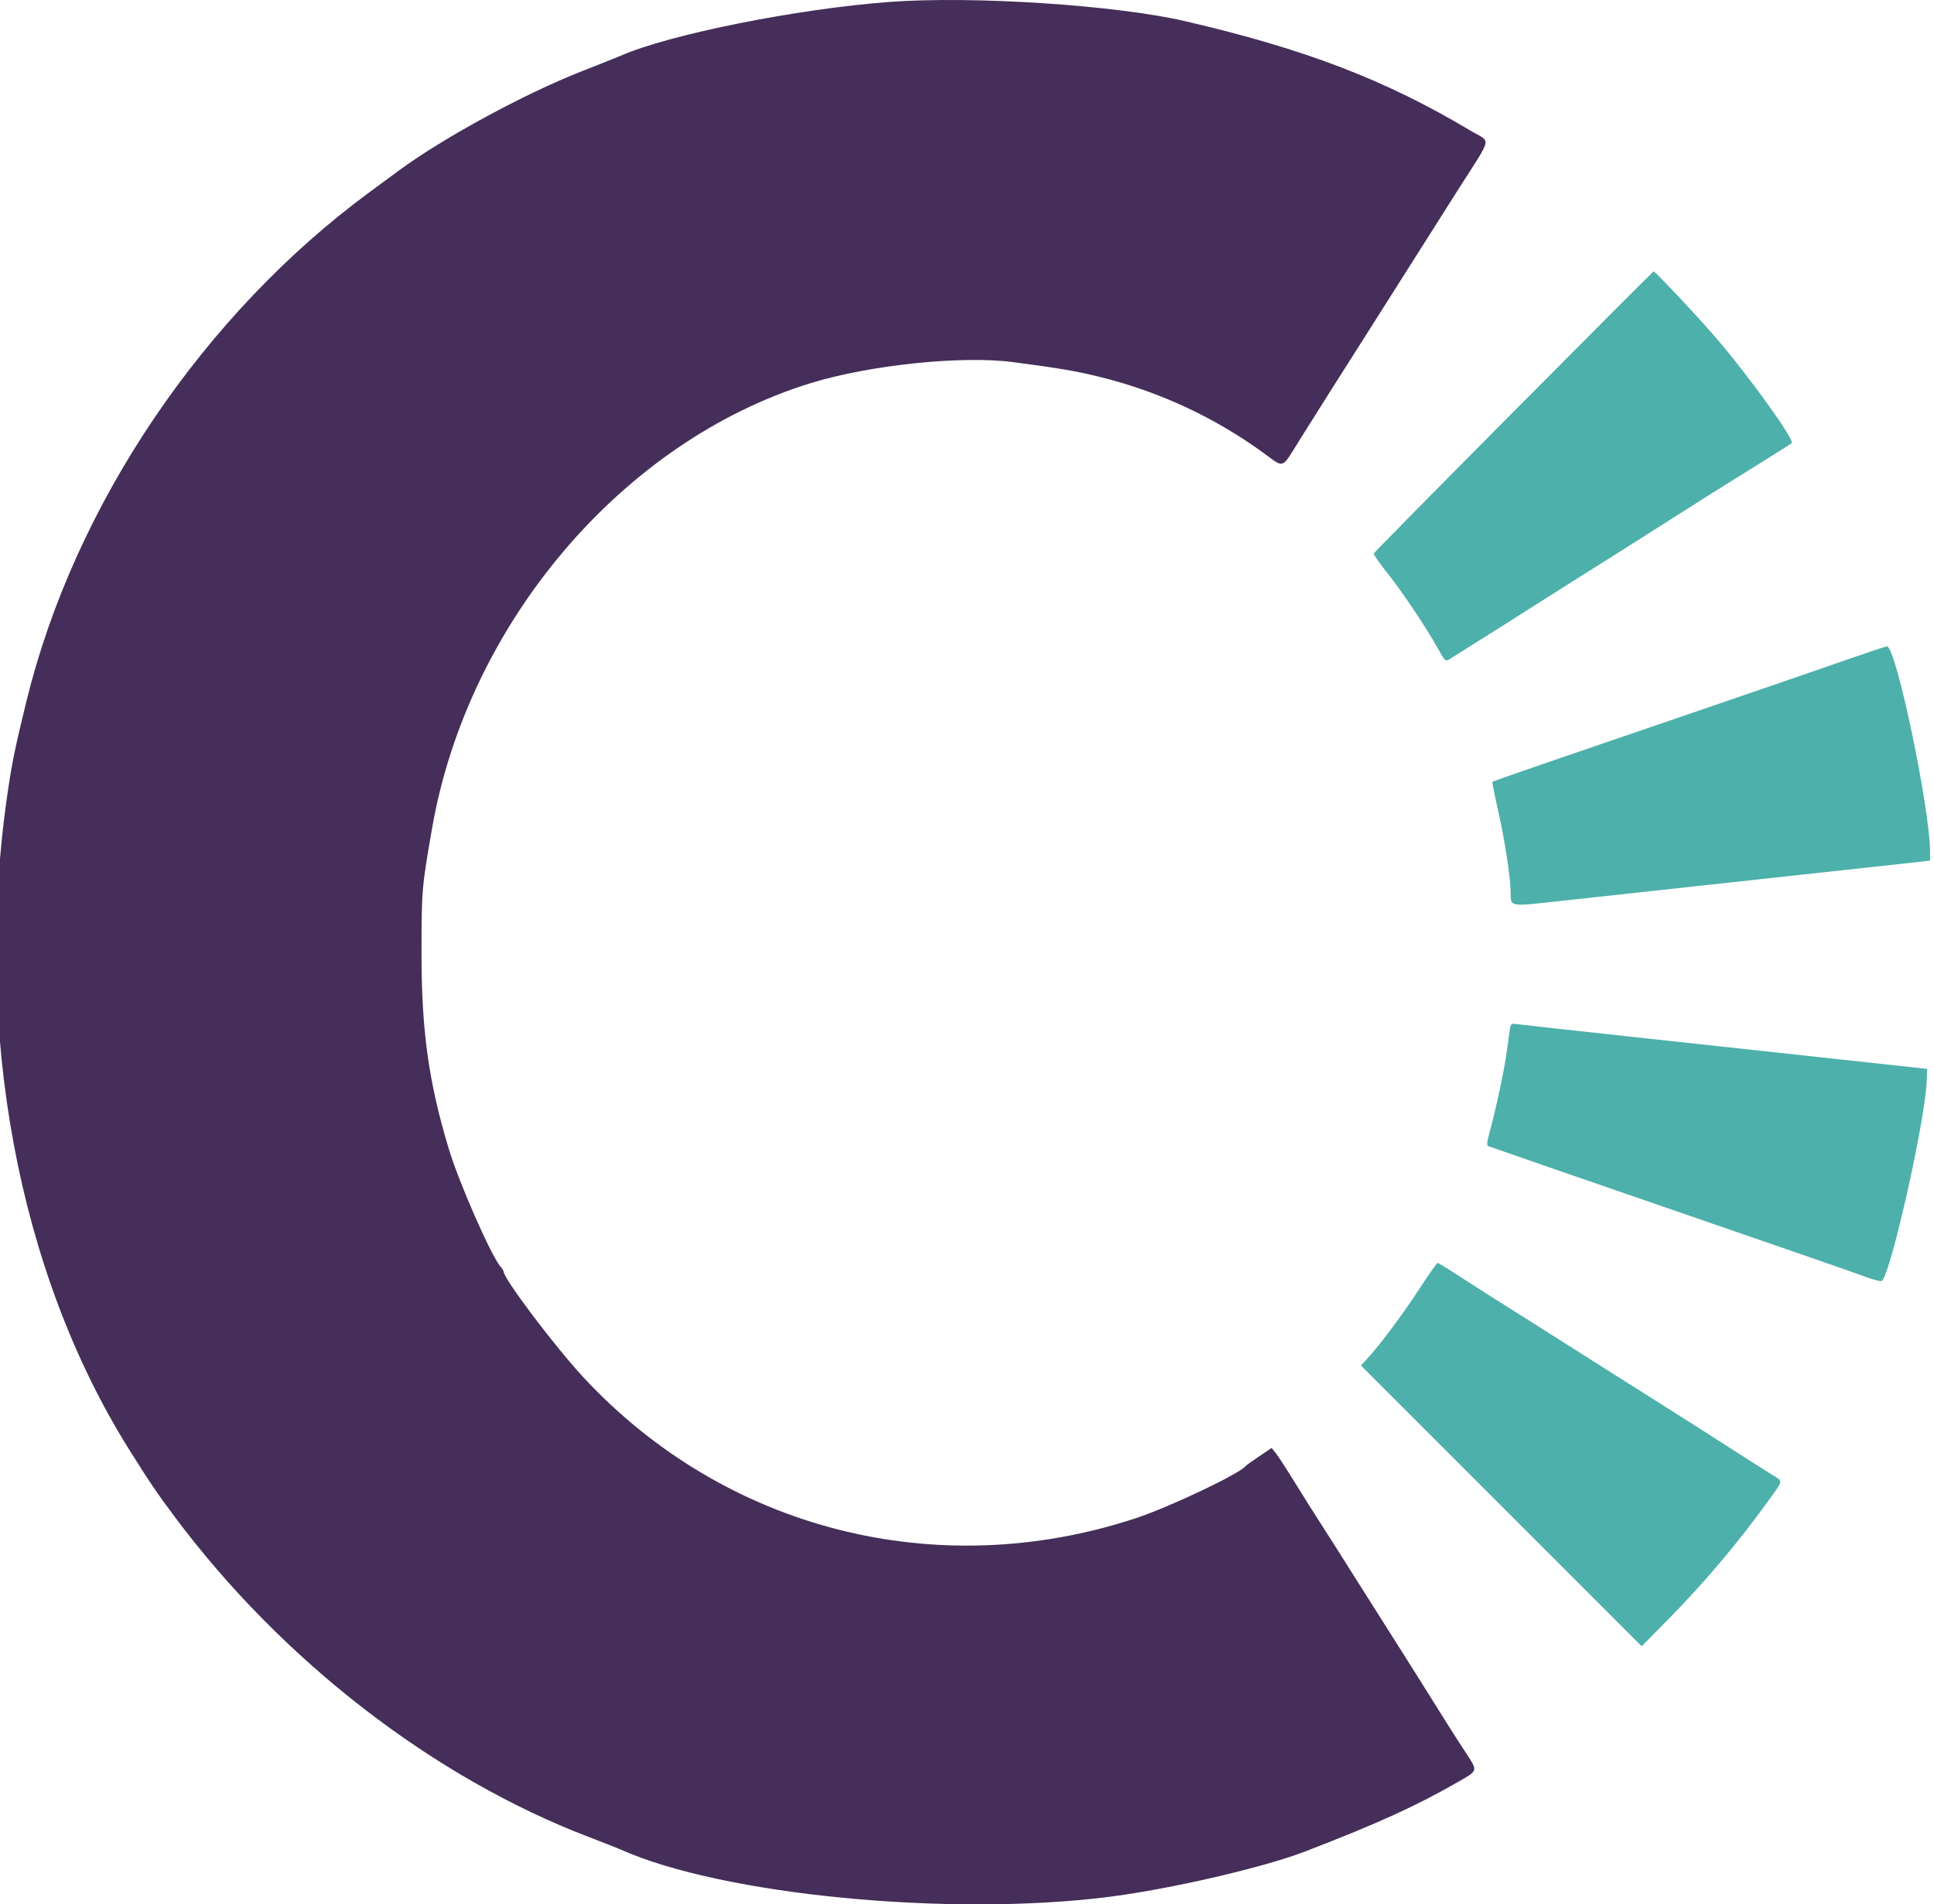 <?xml version="1.0" encoding="UTF-8" standalone="no"?>
<svg
   xmlns:dc="http://purl.org/dc/elements/1.1/"
   xmlns:cc="http://creativecommons.org/ns#"
   xmlns:rdf="http://www.w3.org/1999/02/22-rdf-syntax-ns#"
   xmlns:svg="http://www.w3.org/2000/svg"
   xmlns="http://www.w3.org/2000/svg"
   style="display:block"
   viewBox="0 0 394.202 394.037"
   height="776.254"
   width="788.403"
   version="1.1"
   id="svg">
  <defs
     id="defs8" />
  <g
     transform="translate(-3.602,0.119)"
     id="svgg">
    <path
       style="fill:#4db0ab;fill-rule:evenodd;stroke:none"
       d="m 313.8,85.065 c -15.84,15.942 -28.857,29.146 -28.927,29.342 -0.07,0.196 1.205,2.03 2.834,4.075 3.147,3.951 7.961,11.142 10.466,15.635 1.443,2.588 1.556,2.691 2.371,2.159 0.471,-0.307 2.926,-1.851 5.456,-3.43 2.53,-1.58 7.39,-4.649 10.8,-6.822 3.41,-2.172 7.28,-4.625 8.6,-5.451 5.374,-3.363 17.864,-11.261 21.8,-13.784 4.672,-2.997 9.833,-6.238 18.2,-11.43 3.08,-1.912 5.759,-3.618 5.954,-3.791 0.662,-0.591 -8.172,-12.95 -15.13,-21.168 -3.595,-4.246 -13.138,-14.433 -13.453,-14.361 -0.094,0.022 -13.131,13.083 -28.971,29.026 m 68.8,51.369 c -7.564,2.639 -14.533,5.036 -36,12.381 -5.06,1.731 -15.458,5.289 -23.107,7.906 -7.649,2.618 -13.976,4.831 -14.06,4.919 -0.085,0.088 0.447,2.776 1.181,5.974 1.341,5.839 2.581,13.956 2.592,16.969 0.011,2.973 -0.389,2.906 10.268,1.722 5.239,-0.582 23.656,-2.588 40.926,-4.459 17.27,-1.871 32.345,-3.515 33.5,-3.653 l 2.1,-0.251 v -1.683 c 0,-8.99 -7.066,-42.721 -8.932,-42.638 -0.257,0.011 -4.068,1.277 -8.468,2.813 m -69.564,76.464 c -0.11,0.716 -0.404,2.832 -0.652,4.702 -0.473,3.571 -2.268,11.958 -3.542,16.551 -0.532,1.92 -0.619,2.755 -0.297,2.868 9.848,3.436 16.198,5.636 23.655,8.196 5.06,1.737 14.42,4.968 20.8,7.18 6.38,2.211 15.74,5.442 20.8,7.179 5.06,1.737 10.715,3.72 12.566,4.406 1.851,0.687 3.504,1.107 3.672,0.934 1.947,-1.994 8.934,-33.159 9.259,-41.3 l 0.103,-2.566 -19.2,-2.089 c -10.56,-1.15 -29.28,-3.18 -41.6,-4.512 -12.32,-1.332 -23.067,-2.519 -23.882,-2.636 -1.42,-0.206 -1.489,-0.161 -1.682,1.087 M 294.217,266.7 c -3.373,5.19 -8.087,11.489 -10.785,14.411 l -1.21,1.311 29.048,29.047 29.048,29.048 5.472,-5.559 c 7.502,-7.619 14.354,-15.72 20.558,-24.305 3.384,-4.683 3.299,-4.177 0.951,-5.624 -1.044,-0.644 -3.457,-2.174 -5.362,-3.4 -6.203,-3.993 -11.715,-7.507 -16.975,-10.823 -2.839,-1.789 -8.132,-5.137 -11.762,-7.438 -16.027,-10.162 -19.114,-12.114 -22.94,-14.514 -2.233,-1.4 -5.821,-3.695 -7.974,-5.1 -2.152,-1.405 -4.044,-2.554 -4.204,-2.554 -0.16,0 -1.899,2.475 -3.865,5.5"
       id="path0" />
    <path
       style="fill:#452e59;fill-rule:evenodd;stroke:none"
       d="M 184.8,0.272 C 165.745,1.668 139.186,6.974 129.045,11.41 128.36,11.709 124.74,13.154 121,14.62 109.185,19.251 92.351,28.383 83.2,35.127 81.55,36.343 78.85,38.33 77.2,39.542 42.624,64.952 15.973,104.461 6.066,145 c -2.375,9.716 -2.955,12.539 -3.901,19 -7.166,48.903 2.12,99.036 25.154,135.8 4.231,6.752 5.73,8.963 9.493,14 22.239,29.767 53.575,53.961 85.788,66.238 2.86,1.09 5.76,2.232 6.445,2.539 20.967,9.391 68.025,13.957 100.955,9.796 12.823,-1.62 32.059,-6.074 40.8,-9.448 15.017,-5.796 23.001,-9.432 31.572,-14.379 4.181,-2.413 4.115,-2.093 1.31,-6.376 -2.191,-3.346 -3.364,-5.201 -10.163,-16.08 -1.475,-2.359 -3.608,-5.73 -4.74,-7.49 -1.132,-1.76 -4.494,-7.07 -7.47,-11.8 -2.976,-4.73 -6.346,-10.04 -7.49,-11.8 -1.144,-1.76 -3.477,-5.467 -5.185,-8.238 -1.707,-2.771 -3.508,-5.543 -4.001,-6.161 l -0.896,-1.124 -2.568,1.731 c -1.413,0.953 -2.659,1.847 -2.769,1.988 -1.273,1.629 -15.758,8.509 -22.795,10.827 -41.137,13.553 -84.966,2.38 -114.251,-29.125 -5.875,-6.319 -16.554,-20.471 -16.554,-21.936 0,-0.164 -0.265,-0.592 -0.59,-0.951 -1.893,-2.092 -8.618,-17.374 -10.742,-24.411 -4.155,-13.767 -5.646,-24.446 -5.643,-40.4 0.002,-13.116 0.053,-13.719 2.198,-26 7.409,-42.416 39.437,-80.062 78.305,-92.038 12.246,-3.773 31.358,-5.754 41.956,-4.349 9.785,1.298 12.833,1.816 17.716,3.011 12.316,3.014 23.749,8.303 34,15.729 4.516,3.271 3.617,3.625 7.803,-3.068 3.401,-5.438 9.028,-14.334 12.71,-20.093 1.902,-2.974 2.863,-4.491 9.88,-15.592 3.676,-5.815 6.331,-10.004 9.887,-15.6 7.326,-11.528 6.938,-9.703 2.613,-12.287 C 287.292,16.398 270.635,10.011 245.8,4.255 231.457,0.931 202.026,-0.991 184.8,0.272"
       id="path1" />
  </g>
</svg>
